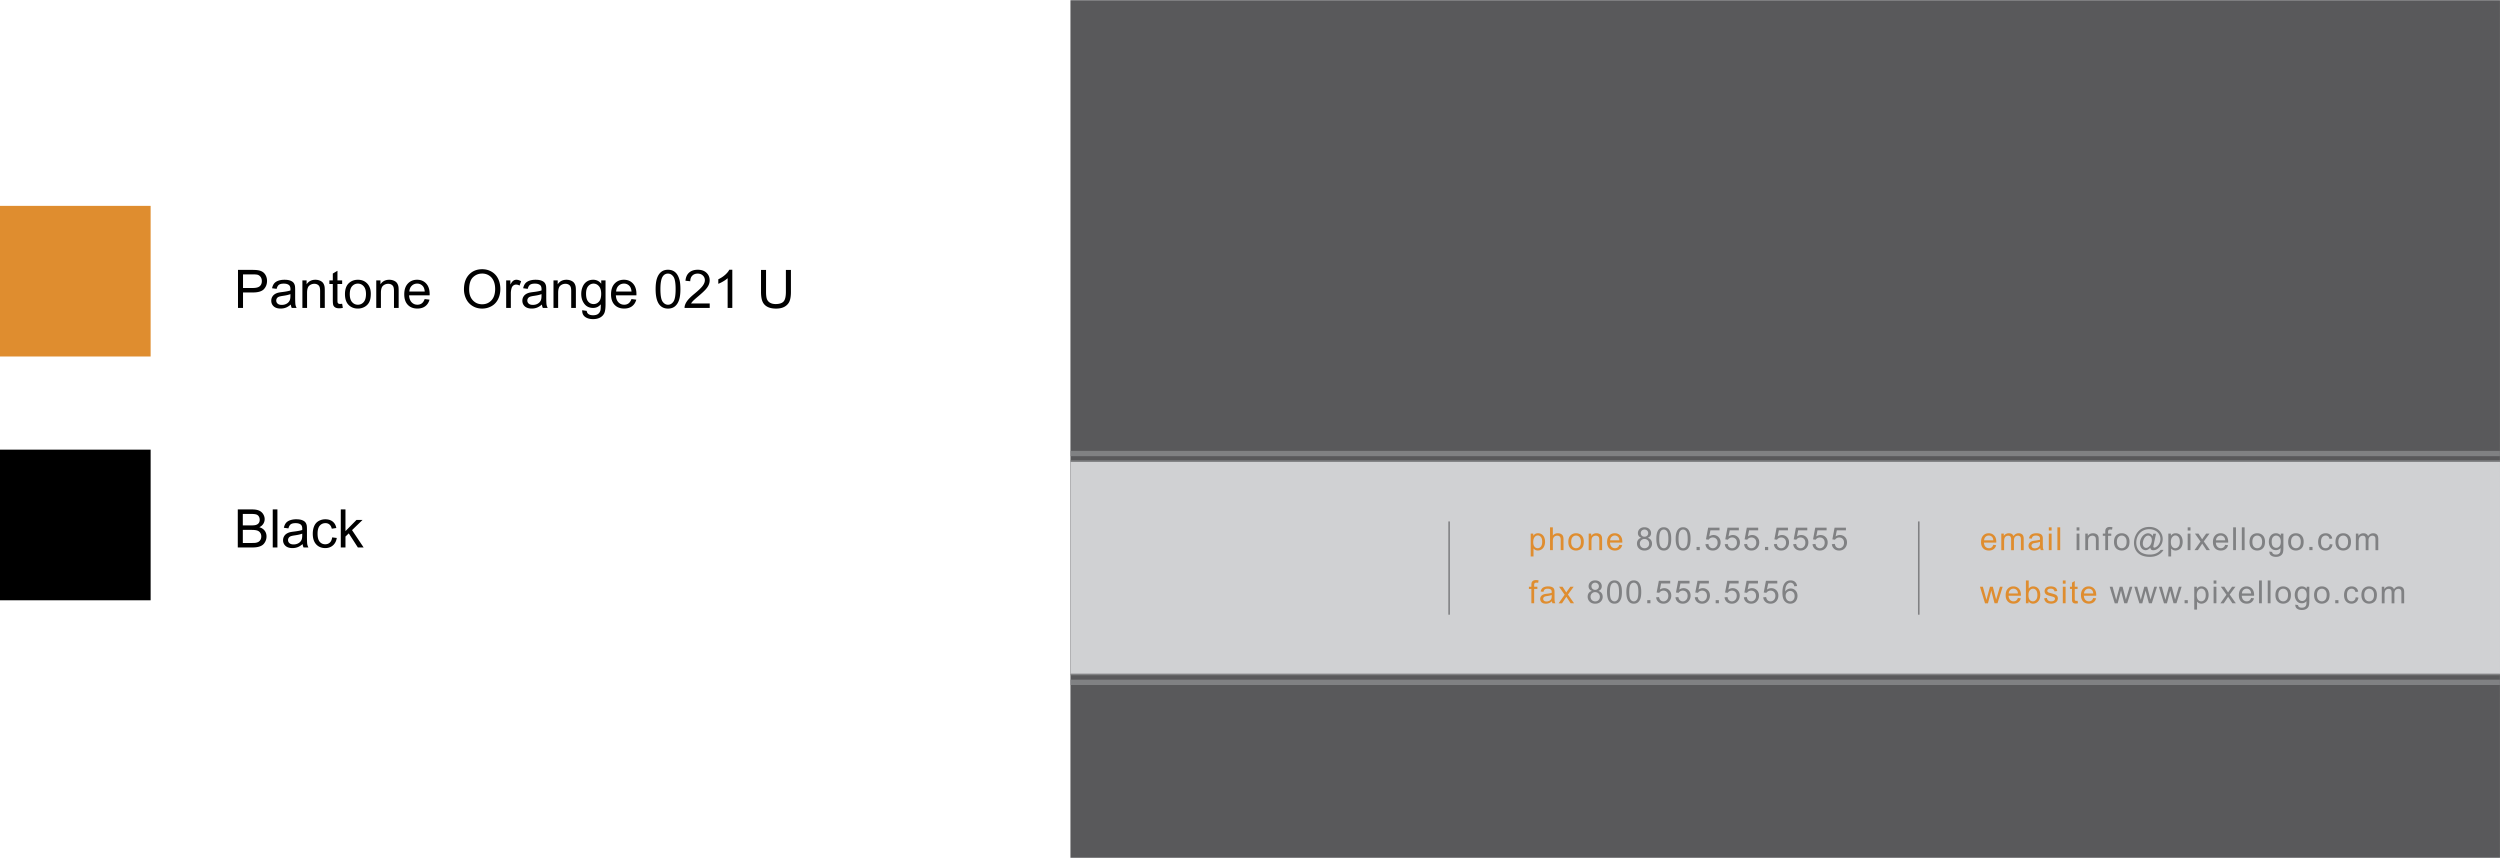<svg xmlns="http://www.w3.org/2000/svg" width="2500" height="858" viewBox="0 0 470.454 161.375"><path fill="#59595b" d="M201.438 0h269.01v161.375h-269.01z"/><path fill="#d0d1d3" d="M201.481 86.765h268.97v40.076h-268.97z"/><path fill="none" stroke="#808183" d="M201.481 85.304h268.955M201.481 128.36h268.957"/><path fill="none" stroke="#808183" stroke-width=".3" d="M201.481 86.731h268.973M201.481 126.875h268.957M272.698 98.082v17.551M361.077 98.082v17.551"/><path d="M375.102 102.485l.545.067c-.086.318-.245.565-.478.741s-.529.264-.891.264c-.455 0-.816-.14-1.082-.42-.268-.28-.4-.674-.4-1.18 0-.523.135-.93.404-1.219s.619-.434 1.049-.434c.416 0 .756.142 1.02.425s.396.682.396 1.195l-.003.141h-2.32c.02.342.116.604.29.785s.391.272.65.272c.193 0 .358-.051.495-.152s.244-.262.325-.485zm-1.732-.853h1.737c-.023-.262-.09-.458-.199-.589a.81.81 0 0 0-.653-.305c-.242 0-.446.081-.611.243s-.256.38-.274.651zM376.608 103.487v-3.111h.472v.437a1.103 1.103 0 0 1 .944-.507c.23 0 .42.048.567.144s.251.229.312.401c.246-.363.566-.545.961-.545.309 0 .546.086.712.256.166.172.249.435.249.79v2.136h-.525v-1.96c0-.211-.017-.362-.051-.456-.034-.092-.097-.167-.187-.224s-.195-.085-.316-.085c-.219 0-.4.073-.545.219s-.217.378-.217.698v1.808h-.527v-2.021c0-.234-.043-.41-.129-.527s-.227-.176-.422-.176c-.148 0-.285.039-.411.117s-.218.192-.274.343-.085.367-.085.65v1.614h-.528zM384.042 103.487a1.093 1.093 0 0 1-.105-.384c-.195.166-.383.283-.563.352s-.375.103-.582.103c-.342 0-.604-.084-.788-.25a.828.828 0 0 1-.275-.641.86.86 0 0 1 .376-.721c.112-.076.238-.134.379-.173.104-.027.26-.054.469-.079.426-.051.739-.111.94-.182l.003-.138c0-.215-.05-.366-.149-.454-.135-.119-.335-.179-.601-.179-.248 0-.431.044-.549.13-.118.088-.206.241-.263.462l-.516-.07c.047-.221.124-.398.231-.534s.263-.24.466-.314c.203-.072.438-.109.706-.109.266 0 .481.031.647.094s.288.142.366.236.133.214.164.358c.018.09.026.252.026.486v.703c0 .49.012.801.034.931s.066.254.133.373h-.549zm-.149-1.562c-.191.078-.479.145-.861.199-.217.031-.37.066-.46.105s-.159.097-.208.171a.452.452 0 0 0-.073.251c0 .141.054.258.16.352s.262.141.467.141c.203 0 .384-.044.542-.134a.822.822 0 0 0 .349-.364c.057-.119.085-.295.085-.527v-.194zM385.547 99.798v-.606h.527v.606h-.527zm0 3.689v-3.111h.527v3.111h-.527zM387.165 103.487v-4.295h.527v4.295h-.527z" fill="#df8d2f"/><path d="M390.779 99.798v-.606h.527v.606h-.527zm0 3.689v-3.111h.527v3.111h-.527zM392.409 103.487v-3.111h.475v.442c.229-.342.559-.513.99-.513.188 0 .36.033.518.102.157.066.274.155.353.265s.133.239.164.39c.02.098.029.269.029.513v1.913h-.527v-1.893c0-.215-.021-.375-.062-.482-.041-.105-.113-.19-.218-.254s-.228-.096-.368-.096c-.225 0-.418.071-.581.214s-.245.413-.245.812v1.699h-.528zM396.173 103.487v-2.701h-.466v-.41h.466v-.331c0-.209.019-.364.056-.466a.668.668 0 0 1 .268-.332c.128-.086.308-.128.538-.128a2.6 2.6 0 0 1 .492.053l-.079.46a1.723 1.723 0 0 0-.311-.029c-.16 0-.273.034-.34.103s-.1.196-.1.384v.287h.606v.41h-.606v2.701h-.524zM397.817 101.931c0-.576.16-1.003.48-1.28.268-.23.594-.346.979-.346.428 0 .777.141 1.049.42.271.281.407.668.407 1.162 0 .4-.061.716-.181.945s-.295.407-.524.534-.479.19-.751.19c-.436 0-.788-.14-1.057-.419s-.402-.68-.402-1.206zm.542 0c0 .398.087.697.261.896s.393.297.656.297c.262 0 .479-.1.653-.299s.261-.503.261-.911c0-.385-.088-.676-.263-.874s-.392-.298-.651-.298c-.264 0-.482.099-.656.296s-.261.495-.261.893zM404.712 103.261a.774.774 0 0 1-.056-.252c-.127.146-.27.265-.427.353a.94.94 0 0 1-.473.134c-.174 0-.343-.051-.507-.152s-.298-.258-.399-.469a1.546 1.546 0 0 1-.154-.694c0-.311.079-.621.238-.934.159-.311.357-.545.594-.701s.466-.234.688-.234c.17 0 .332.045.486.133.154.09.287.225.398.406l.1-.454h.524l-.422 1.966a5.18 5.18 0 0 0-.088.454c0 .053.02.099.061.136a.198.198 0 0 0 .145.058c.104 0 .239-.06.407-.179.223-.156.398-.365.528-.629.13-.262.195-.533.195-.812 0-.326-.084-.631-.25-.914a1.79 1.79 0 0 0-.748-.68 2.36 2.36 0 0 0-1.097-.255c-.457 0-.874.106-1.253.321-.377.213-.67.521-.879.92a2.75 2.75 0 0 0-.312 1.284c0 .479.104.891.312 1.236.209.346.509.601.902.767.394.164.83.247 1.309.247.512 0 .94-.086 1.286-.258s.604-.381.776-.627h.53c-.1.205-.271.414-.513.627s-.53.381-.864.505-.736.187-1.207.187c-.434 0-.833-.056-1.2-.167a2.545 2.545 0 0 1-.936-.502 2.236 2.236 0 0 1-.583-.772 2.911 2.911 0 0 1-.246-1.195c0-.477.098-.931.293-1.362.238-.529.576-.935 1.015-1.216s.971-.422 1.596-.422c.484 0 .919.1 1.305.298s.69.493.913.886c.189.338.284.705.284 1.102 0 .566-.199 1.069-.598 1.509-.355.395-.744.592-1.166.592a.734.734 0 0 1-.326-.062.423.423 0 0 1-.181-.179zm-1.474-1.046c0 .268.063.476.19.624s.272.223.437.223a.715.715 0 0 0 .346-.099c.121-.064.236-.162.347-.291s.201-.292.271-.49.105-.397.105-.597c0-.266-.066-.472-.197-.618a.629.629 0 0 0-.482-.22.707.707 0 0 0-.354.095c-.11.064-.217.166-.32.307s-.187.312-.249.513-.094.385-.094.553zM408.041 104.679v-4.304h.48v.404c.113-.158.241-.277.384-.355.143-.08.315-.119.519-.119.266 0 .5.068.703.205s.356.33.46.578c.104.25.155.522.155.819 0 .318-.057.604-.171.86a1.295 1.295 0 0 1-1.186.789c-.176 0-.333-.037-.473-.111s-.255-.168-.345-.281v1.515h-.526zm.478-2.73c0 .4.081.696.243.888s.358.287.589.287c.234 0 .436-.099.603-.297s.25-.506.25-.922c0-.396-.081-.693-.244-.891s-.358-.296-.585-.296c-.225 0-.423.105-.596.315s-.26.515-.26.916zM411.681 99.798v-.606h.527v.606h-.527zm0 3.689v-3.111h.527v3.111h-.527zM412.96 103.487l1.137-1.617-1.052-1.494h.659l.478.729c.09.139.162.255.217.349.086-.129.165-.243.237-.343l.524-.735h.63l-1.075 1.465 1.157 1.646h-.647l-.639-.967-.17-.261-.817 1.228h-.639zM418.741 102.485l.545.067c-.086.318-.245.565-.478.741s-.529.264-.891.264c-.455 0-.816-.14-1.083-.42s-.399-.674-.399-1.18c0-.523.135-.93.404-1.219s.619-.434 1.049-.434c.416 0 .756.142 1.02.425s.396.682.396 1.195l-.003.141h-2.32c.02.342.116.604.29.785s.391.272.65.272c.193 0 .358-.051.495-.152s.245-.262.325-.485zm-1.731-.853h1.737c-.023-.262-.09-.458-.199-.589a.81.81 0 0 0-.653-.305c-.242 0-.446.081-.611.243s-.257.38-.274.651zM420.236 103.487v-4.295h.527v4.295h-.527zM421.869 103.487v-4.295h.527v4.295h-.527zM423.317 101.931c0-.576.16-1.003.48-1.28.268-.23.594-.346.979-.346.428 0 .777.141 1.049.42.271.281.407.668.407 1.162 0 .4-.06.716-.18.945s-.295.407-.524.534-.48.19-.752.19c-.436 0-.787-.14-1.056-.419s-.403-.68-.403-1.206zm.542 0c0 .398.087.697.261.896s.393.297.656.297c.262 0 .479-.1.653-.299s.261-.503.261-.911c0-.385-.087-.676-.262-.874s-.393-.298-.652-.298c-.264 0-.482.099-.656.296s-.261.495-.261.893zM427.055 103.745l.513.076c.021.158.081.273.179.346.131.098.31.146.536.146.244 0 .433-.049.565-.146s.223-.234.27-.41c.027-.107.04-.333.038-.677-.23.271-.518.407-.861.407-.428 0-.759-.154-.993-.463s-.352-.679-.352-1.11c0-.297.054-.57.161-.821s.263-.445.467-.582.444-.205.72-.205c.367 0 .67.148.908.445v-.375h.486v2.689c0 .484-.05.828-.148 1.029-.099.203-.255.362-.469.479s-.477.176-.789.176c-.371 0-.671-.083-.899-.251-.23-.165-.34-.417-.332-.753zm.436-1.87c0 .408.081.706.243.894s.365.281.609.281a.778.778 0 0 0 .609-.28c.164-.186.246-.479.246-.877 0-.381-.085-.668-.254-.861s-.372-.29-.61-.29a.76.76 0 0 0-.598.286c-.163.189-.245.472-.245.847zM430.592 101.931c0-.576.16-1.003.48-1.28.268-.23.594-.346.979-.346.428 0 .777.141 1.049.42.271.281.407.668.407 1.162 0 .4-.061.716-.181.945s-.295.407-.524.534-.479.19-.751.19c-.436 0-.788-.14-1.057-.419s-.402-.68-.402-1.206zm.542 0c0 .398.087.697.261.896s.393.297.656.297c.262 0 .479-.1.653-.299s.261-.503.261-.911c0-.385-.088-.676-.263-.874s-.392-.298-.651-.298c-.264 0-.482.099-.656.296s-.261.495-.261.893zM434.574 103.487v-.601h.601v.601h-.601zM438.422 102.347l.519.067c-.057.357-.201.637-.435.84a1.274 1.274 0 0 1-.86.303c-.426 0-.768-.139-1.026-.418-.259-.277-.389-.677-.389-1.196 0-.336.056-.63.167-.882s.281-.441.509-.566c.228-.127.475-.189.742-.189.338 0 .614.086.829.256.215.172.353.414.413.729l-.513.079c-.049-.209-.135-.366-.259-.472s-.274-.158-.45-.158a.821.821 0 0 0-.647.285c-.166.191-.249.492-.249.904 0 .418.08.722.24.911s.369.284.627.284c.207 0 .38-.063.519-.19s.226-.323.263-.587zM439.495 101.931c0-.576.16-1.003.48-1.28.268-.23.594-.346.979-.346.428 0 .777.141 1.049.42.271.281.407.668.407 1.162 0 .4-.06.716-.18.945s-.295.407-.524.534-.48.19-.752.19c-.436 0-.787-.14-1.056-.419s-.403-.68-.403-1.206zm.542 0c0 .398.087.697.261.896s.393.297.656.297c.262 0 .479-.1.653-.299s.261-.503.261-.911c0-.385-.087-.676-.262-.874s-.393-.298-.652-.298c-.264 0-.482.099-.656.296s-.261.495-.261.893zM443.329 103.487v-3.111h.472v.437a1.103 1.103 0 0 1 .944-.507c.23 0 .419.048.566.144s.252.229.312.401c.246-.363.566-.545.961-.545.309 0 .546.086.712.256.166.172.249.435.249.79v2.136h-.524v-1.96c0-.211-.018-.362-.052-.456-.034-.092-.096-.167-.186-.224s-.195-.085-.316-.085c-.219 0-.4.073-.545.219s-.217.378-.217.698v1.808h-.527v-2.021c0-.234-.043-.41-.129-.527s-.227-.176-.422-.176c-.148 0-.286.039-.412.117s-.217.192-.273.343-.085.367-.085.65v1.614h-.528z" fill="#808183"/><path d="M373.546 113.487l-.952-3.111h.545l.495 1.796.185.668.161-.642.495-1.822h.542l.466 1.805.155.595.179-.601.533-1.799h.513l-.973 3.111h-.548l-.495-1.863-.12-.53-.63 2.394h-.551zM379.734 112.485l.545.067c-.086.318-.245.565-.478.741s-.529.264-.891.264c-.455 0-.815-.14-1.082-.42s-.4-.674-.4-1.18c0-.523.135-.93.404-1.219s.619-.434 1.049-.434c.416 0 .756.142 1.02.425s.396.682.396 1.195l-.003.141h-2.32c.02.342.116.604.29.785s.391.272.65.272c.193 0 .358-.051.495-.152s.245-.262.325-.485zm-1.731-.853h1.737c-.023-.262-.09-.458-.199-.589a.81.81 0 0 0-.653-.305c-.242 0-.445.081-.61.243s-.257.38-.275.651zM381.728 113.487h-.489v-4.295h.527v1.532c.223-.279.507-.419.853-.419.191 0 .373.039.544.115.171.078.312.187.422.326s.196.308.259.505.094.408.094.633c0 .533-.132.945-.396 1.236s-.58.437-.949.437a.99.99 0 0 1-.864-.46v.39zm-.006-1.579c0 .373.051.643.152.809.166.271.391.407.674.407.23 0 .43-.1.598-.301.168-.199.252-.498.252-.895 0-.406-.08-.706-.241-.899s-.356-.29-.585-.29c-.23 0-.43.101-.598.301s-.252.489-.252.868zM384.668 112.558l.521-.082c.029.209.11.369.244.48s.321.167.562.167c.242 0 .422-.049.539-.148a.442.442 0 0 0 .176-.347.32.32 0 0 0-.155-.281c-.072-.047-.252-.106-.539-.179-.387-.098-.655-.182-.805-.254a.777.777 0 0 1-.34-.295.79.79 0 0 1-.115-.418c0-.139.031-.267.095-.385s.15-.217.26-.295c.082-.061.193-.111.335-.154.142-.041.294-.062.456-.062.244 0 .458.035.643.105s.321.166.409.285c.088.121.148.281.182.482l-.516.07c-.023-.16-.092-.285-.204-.375s-.271-.135-.476-.135c-.242 0-.415.04-.519.12s-.155.174-.155.281c0 .068.021.13.064.185a.46.46 0 0 0 .202.141c.053.02.208.064.466.135.373.1.633.182.78.244.147.064.264.156.348.277s.126.271.126.451a.884.884 0 0 1-.154.496 1 1 0 0 1-.443.361 1.63 1.63 0 0 1-.656.127c-.404 0-.713-.084-.925-.252s-.347-.415-.406-.745zM388.182 109.798v-.606h.527v.606h-.527zm0 3.689v-3.111h.527v3.111h-.527zM390.731 113.036c.059 0 .136-.007.231-.021l.076.466a1.969 1.969 0 0 1-.398.047c-.191 0-.34-.03-.445-.091s-.18-.14-.223-.239c-.043-.098-.064-.306-.064-.622v-1.79h-.387v-.41h.387v-.771l.524-.316v1.087h.53v.41h-.53v1.819c0 .15.009.247.027.29s.049.077.092.103a.355.355 0 0 0 .18.038zM393.908 112.485l.545.067c-.086.318-.245.565-.478.741s-.529.264-.891.264c-.455 0-.815-.14-1.082-.42s-.4-.674-.4-1.18c0-.523.135-.93.404-1.219s.619-.434 1.049-.434c.416 0 .756.142 1.02.425s.396.682.396 1.195l-.003.141h-2.32c.02.342.116.604.29.785s.391.272.65.272c.193 0 .358-.051.495-.152s.245-.262.325-.485zm-1.731-.853h1.737c-.023-.262-.09-.458-.199-.589a.81.81 0 0 0-.653-.305c-.242 0-.445.081-.61.243s-.258.38-.275.651z" fill="#df8d2f"/><path d="M397.957 113.487l-.952-3.111h.545l.495 1.796.185.668.161-.642.495-1.822h.542l.466 1.805.155.595.179-.601.533-1.799h.513l-.973 3.111h-.548l-.495-1.863-.12-.53-.63 2.394h-.551zM402.59 113.487l-.952-3.111h.545l.495 1.796.185.668.161-.642.495-1.822h.542l.466 1.805.155.595.179-.601.533-1.799h.513l-.973 3.111h-.548l-.495-1.863-.12-.53-.63 2.394h-.551zM407.223 113.487l-.952-3.111h.545l.495 1.796.185.668.161-.642.495-1.822h.542l.466 1.805.155.595.179-.601.533-1.799h.513l-.973 3.111h-.548l-.495-1.863-.12-.53-.63 2.394h-.551zM411.101 113.487v-.601h.601v.601h-.601zM412.918 114.679v-4.304h.48v.404c.113-.158.241-.277.384-.355.143-.08.315-.119.519-.119.266 0 .5.068.703.205s.356.33.46.578c.104.25.155.522.155.819 0 .318-.057.604-.171.86a1.295 1.295 0 0 1-1.186.789c-.176 0-.333-.037-.473-.111s-.255-.168-.345-.281v1.515h-.526zm.478-2.73c0 .4.081.696.243.888s.358.287.589.287c.234 0 .436-.099.603-.297s.25-.506.25-.922c0-.396-.081-.693-.244-.891s-.358-.296-.585-.296c-.225 0-.423.105-.596.315s-.26.515-.26.916zM416.559 109.798v-.606h.527v.606h-.527zm0 3.689v-3.111h.527v3.111h-.527zM417.837 113.487l1.137-1.617-1.052-1.494h.659l.478.729c.09.139.162.255.217.349.086-.129.165-.243.237-.343l.524-.735h.63l-1.075 1.465 1.157 1.646h-.647l-.639-.967-.17-.261-.817 1.228h-.639zM423.618 112.485l.545.067c-.086.318-.245.565-.478.741s-.529.264-.891.264c-.455 0-.815-.14-1.082-.42s-.4-.674-.4-1.18c0-.523.135-.93.404-1.219s.619-.434 1.049-.434c.416 0 .756.142 1.02.425s.396.682.396 1.195l-.003.141h-2.32c.02.342.116.604.29.785s.391.272.65.272c.193 0 .358-.051.495-.152s.245-.262.325-.485zm-1.731-.853h1.737c-.023-.262-.09-.458-.199-.589a.81.81 0 0 0-.653-.305c-.242 0-.445.081-.61.243s-.258.38-.275.651zM425.113 113.487v-4.295h.527v4.295h-.527zM426.746 113.487v-4.295h.527v4.295h-.527zM428.195 111.931c0-.576.16-1.003.48-1.28.268-.23.594-.346.979-.346.428 0 .777.141 1.049.42.271.281.407.668.407 1.162 0 .4-.061.716-.181.945s-.295.407-.524.534-.479.19-.751.19c-.436 0-.788-.14-1.057-.419s-.402-.68-.402-1.206zm.542 0c0 .398.087.697.261.896s.393.297.656.297c.262 0 .479-.1.653-.299s.261-.503.261-.911c0-.385-.088-.676-.263-.874s-.392-.298-.651-.298c-.264 0-.482.099-.656.296s-.261.495-.261.893zM431.932 113.745l.513.076c.021.158.081.273.179.346.131.098.31.146.536.146.244 0 .433-.049.565-.146s.223-.234.27-.41c.027-.107.04-.333.038-.677-.23.271-.518.407-.861.407-.428 0-.759-.154-.993-.463s-.352-.679-.352-1.11c0-.297.054-.57.161-.821s.263-.445.467-.582.444-.205.72-.205c.367 0 .67.148.908.445v-.375h.486v2.689c0 .484-.05.828-.148 1.029-.099.203-.255.362-.469.479s-.477.176-.789.176c-.371 0-.671-.083-.899-.251-.23-.165-.34-.417-.332-.753zm.436-1.87c0 .408.081.706.243.894s.365.281.609.281a.778.778 0 0 0 .609-.28c.164-.186.246-.479.246-.877 0-.381-.085-.668-.254-.861s-.372-.29-.61-.29a.76.76 0 0 0-.598.286c-.163.189-.245.472-.245.847zM435.469 111.931c0-.576.16-1.003.48-1.28.268-.23.594-.346.979-.346.428 0 .777.141 1.049.42.271.281.407.668.407 1.162 0 .4-.06.716-.18.945s-.295.407-.524.534-.48.19-.752.19c-.436 0-.787-.14-1.056-.419s-.403-.68-.403-1.206zm.542 0c0 .398.087.697.261.896s.393.297.656.297c.262 0 .479-.1.653-.299s.261-.503.261-.911c0-.385-.087-.676-.262-.874s-.393-.298-.652-.298c-.264 0-.482.099-.656.296s-.261.495-.261.893zM439.451 113.487v-.601h.601v.601h-.601zM443.299 112.347l.519.067c-.057.357-.201.637-.435.84a1.274 1.274 0 0 1-.86.303c-.426 0-.768-.139-1.026-.418-.259-.277-.389-.677-.389-1.196 0-.336.056-.63.167-.882s.281-.441.509-.566c.228-.127.475-.189.742-.189.338 0 .614.086.829.256.215.172.353.414.413.729l-.513.079c-.049-.209-.135-.366-.259-.472s-.274-.158-.45-.158a.821.821 0 0 0-.647.285c-.166.191-.249.492-.249.904 0 .418.08.722.24.911s.369.284.627.284c.207 0 .38-.063.519-.19s.226-.323.263-.587zM444.373 111.931c0-.576.16-1.003.48-1.28.268-.23.594-.346.979-.346.428 0 .777.141 1.049.42.271.281.407.668.407 1.162 0 .4-.061.716-.181.945s-.295.407-.524.534-.479.19-.751.19c-.436 0-.788-.14-1.057-.419s-.402-.68-.402-1.206zm.542 0c0 .398.087.697.261.896s.393.297.656.297c.262 0 .479-.1.653-.299s.261-.503.261-.911c0-.385-.088-.676-.263-.874s-.392-.298-.651-.298c-.264 0-.482.099-.656.296s-.261.495-.261.893zM448.206 113.487v-3.111h.472v.437a1.103 1.103 0 0 1 .944-.507c.23 0 .419.048.566.144s.252.229.312.401c.246-.363.566-.545.961-.545.309 0 .546.086.712.256.166.172.249.435.249.79v2.136h-.524v-1.96c0-.211-.018-.362-.052-.456-.034-.092-.096-.167-.186-.224s-.195-.085-.316-.085c-.219 0-.4.073-.545.219s-.217.378-.217.698v1.808h-.527v-2.021c0-.234-.043-.41-.129-.527s-.227-.176-.422-.176c-.148 0-.286.039-.412.117s-.217.192-.273.343-.085.367-.085.65v1.614h-.528z" fill="#808183"/><g><path d="M288.051 104.679v-4.304h.48v.404c.113-.158.241-.277.384-.355.143-.08.315-.119.519-.119.266 0 .5.068.703.205s.356.33.46.578c.104.25.155.522.155.819 0 .318-.057.604-.171.86a1.295 1.295 0 0 1-1.185.789c-.176 0-.333-.037-.473-.111s-.254-.168-.344-.281v1.515h-.528zm.477-2.73c0 .4.081.696.243.888s.358.287.589.287c.234 0 .435-.099.602-.297s.25-.506.25-.922c0-.396-.082-.693-.245-.891s-.358-.296-.584-.296c-.225 0-.423.105-.596.315s-.259.515-.259.916zM291.688 103.487v-4.295h.527v1.541a1.18 1.18 0 0 1 .932-.428c.23 0 .431.045.601.137.17.09.292.216.365.376s.11.393.11.697v1.972h-.527v-1.972c0-.264-.057-.456-.171-.575-.114-.121-.276-.181-.485-.181-.156 0-.303.041-.441.122s-.236.19-.294.329-.088.33-.088.574v1.702h-.529zM295.128 101.931c0-.576.16-1.003.48-1.28.268-.23.594-.346.979-.346.428 0 .777.141 1.049.42.271.281.407.668.407 1.162 0 .4-.06.716-.18.945s-.295.407-.524.534-.48.19-.751.19c-.436 0-.788-.14-1.056-.419s-.404-.68-.404-1.206zm.542 0c0 .398.087.697.261.896s.393.297.656.297c.262 0 .479-.1.653-.299s.261-.503.261-.911c0-.385-.087-.676-.262-.874s-.392-.298-.652-.298c-.264 0-.482.099-.656.296s-.261.495-.261.893zM298.961 103.487v-3.111h.475v.442c.229-.342.559-.513.99-.513.188 0 .36.033.517.102.157.066.275.155.353.265s.133.239.164.39c.02.098.029.269.029.513v1.913h-.527v-1.893c0-.215-.021-.375-.062-.482-.041-.105-.114-.19-.218-.254s-.227-.096-.368-.096c-.225 0-.418.071-.582.214s-.245.413-.245.812v1.699h-.526zM304.729 102.485l.545.067c-.086.318-.245.565-.478.741s-.529.264-.891.264c-.455 0-.816-.14-1.083-.42s-.4-.674-.4-1.18c0-.523.135-.93.404-1.219s.619-.434 1.049-.434c.416 0 .756.142 1.02.425s.396.682.396 1.195l-.003.141h-2.32c.02.342.116.604.29.785s.391.272.65.272c.193 0 .358-.051.495-.152s.245-.262.326-.485zm-1.732-.853h1.737c-.023-.262-.09-.458-.199-.589a.81.81 0 0 0-.653-.305c-.242 0-.446.081-.611.243s-.256.38-.274.651z" fill="#df8d2f"/><path d="M308.867 101.158c-.219-.08-.381-.194-.486-.343s-.158-.326-.158-.533c0-.312.112-.575.337-.788s.523-.319.896-.319c.375 0 .677.109.905.326.229.219.343.483.343.796 0 .199-.052.373-.157.521s-.263.261-.476.341c.264.086.464.225.602.416s.207.42.207.686c0 .367-.13.676-.39.926s-.602.375-1.025.375-.766-.125-1.025-.376-.39-.564-.39-.939c0-.279.071-.513.212-.701s.343-.32.605-.388zm-.275 1.09c0 .15.036.296.107.437s.177.25.318.326a.921.921 0 0 0 .454.116c.252 0 .46-.081.624-.243s.246-.368.246-.618c0-.254-.084-.464-.253-.63s-.38-.249-.634-.249a.836.836 0 0 0-.862.861zm.17-1.984c0 .203.065.369.196.498s.301.193.51.193c.203 0 .37-.063.5-.191s.195-.285.195-.471a.66.66 0 0 0-.201-.488.686.686 0 0 0-.5-.197c-.201 0-.368.064-.501.193s-.199.283-.199.463zM312.118 103.115c-.283-.357-.425-.939-.425-1.746 0-.508.052-.916.157-1.226s.26-.549.466-.717.465-.252.778-.252c.23 0 .433.047.606.139.174.094.317.228.431.402s.202.388.267.639.097.589.097 1.015c0 .504-.052.911-.155 1.22-.104.311-.258.55-.464.719s-.466.253-.781.253c-.416-.001-.741-.149-.977-.446zm.389-3.197c-.182.262-.272.745-.272 1.45s.083 1.175.248 1.407c.165.234.369.351.611.351s.446-.117.611-.352.248-.703.248-1.406c0-.707-.083-1.177-.248-1.409s-.371-.349-.617-.349a.68.68 0 0 0-.581.308zM315.754 103.115c-.283-.357-.425-.939-.425-1.746 0-.508.052-.916.157-1.226s.26-.549.466-.717.465-.252.778-.252c.23 0 .433.047.606.139.174.094.317.228.431.402s.202.388.267.639.097.589.097 1.015c0 .504-.052.911-.155 1.22-.104.311-.258.55-.464.719s-.466.253-.781.253c-.415-.001-.74-.149-.977-.446zm.39-3.197c-.182.262-.272.745-.272 1.45s.083 1.175.248 1.407c.165.234.369.351.611.351s.446-.117.611-.352.248-.703.248-1.406c0-.707-.083-1.177-.248-1.409s-.371-.349-.617-.349a.68.68 0 0 0-.581.308zM319.263 103.487v-.601h.601v.601h-.601zM320.934 102.362l.554-.047c.041.27.136.473.286.607a.77.77 0 0 0 .541.204c.254 0 .469-.096.645-.287s.264-.445.264-.762c0-.301-.084-.538-.253-.712s-.39-.261-.664-.261a.922.922 0 0 0-.782.416l-.495-.064.416-2.206h2.136v.504h-1.714l-.231 1.154c.258-.18.528-.27.812-.27.375 0 .691.13.949.39s.387.594.387 1.002c0 .389-.113.725-.34 1.008-.275.348-.651.521-1.128.521-.391 0-.709-.109-.957-.328s-.391-.508-.426-.869zM324.57 102.362l.554-.047c.041.27.136.473.286.607a.77.77 0 0 0 .541.204c.254 0 .469-.096.645-.287s.264-.445.264-.762c0-.301-.084-.538-.253-.712s-.39-.261-.664-.261a.922.922 0 0 0-.782.416l-.495-.064.416-2.206h2.136v.504h-1.714l-.231 1.154c.258-.18.528-.27.812-.27.375 0 .691.13.949.39s.387.594.387 1.002c0 .389-.113.725-.34 1.008-.275.348-.651.521-1.128.521-.391 0-.709-.109-.957-.328s-.391-.508-.426-.869zM328.208 102.362l.554-.047c.041.27.136.473.286.607a.77.77 0 0 0 .541.204c.254 0 .469-.096.645-.287s.264-.445.264-.762c0-.301-.084-.538-.253-.712s-.39-.261-.664-.261a.922.922 0 0 0-.782.416l-.495-.064.416-2.206h2.136v.504h-1.714l-.231 1.154c.258-.18.528-.27.812-.27.375 0 .691.13.949.39s.387.594.387 1.002c0 .389-.113.725-.34 1.008-.275.348-.651.521-1.128.521-.391 0-.709-.109-.957-.328s-.391-.508-.426-.869zM332.14 103.487v-.601h.601v.601h-.601zM333.812 102.362l.554-.047c.041.27.136.473.286.607a.77.77 0 0 0 .541.204c.254 0 .469-.096.645-.287s.264-.445.264-.762c0-.301-.084-.538-.253-.712s-.39-.261-.664-.261a.922.922 0 0 0-.782.416l-.495-.064.416-2.206h2.136v.504h-1.714l-.231 1.154c.258-.18.528-.27.812-.27.375 0 .691.13.949.39s.387.594.387 1.002c0 .389-.113.725-.34 1.008-.275.348-.651.521-1.128.521-.391 0-.709-.109-.957-.328s-.391-.508-.426-.869zM337.448 102.362l.554-.047c.041.27.136.473.286.607a.766.766 0 0 0 .54.204c.254 0 .469-.096.645-.287s.264-.445.264-.762c0-.301-.085-.538-.253-.712a.887.887 0 0 0-.664-.261.922.922 0 0 0-.782.416l-.495-.064.416-2.206h2.136v.504h-1.714l-.231 1.154c.258-.18.528-.27.812-.27.375 0 .691.13.949.39s.387.594.387 1.002c0 .389-.113.725-.34 1.008-.275.348-.651.521-1.128.521-.391 0-.71-.109-.956-.328-.25-.218-.391-.508-.426-.869zM341.085 102.362l.554-.047c.041.27.137.473.286.607a.768.768 0 0 0 .54.204c.254 0 .469-.096.645-.287s.264-.445.264-.762c0-.301-.084-.538-.253-.712s-.391-.261-.664-.261a.922.922 0 0 0-.782.416l-.495-.064.416-2.206h2.136v.504h-1.714l-.231 1.154c.258-.18.528-.27.812-.27.375 0 .691.13.949.39s.387.594.387 1.002c0 .389-.113.725-.34 1.008-.275.348-.651.521-1.128.521-.391 0-.709-.109-.956-.328s-.391-.508-.426-.869zM344.722 102.362l.554-.047c.041.27.137.473.286.607a.768.768 0 0 0 .54.204c.254 0 .469-.096.645-.287s.264-.445.264-.762c0-.301-.084-.538-.253-.712s-.391-.261-.664-.261a.922.922 0 0 0-.782.416l-.495-.064.416-2.206h2.136v.504h-1.714l-.231 1.154c.258-.18.528-.27.812-.27.375 0 .691.13.949.39s.387.594.387 1.002c0 .389-.113.725-.34 1.008-.275.348-.651.521-1.128.521-.391 0-.709-.109-.956-.328s-.391-.508-.426-.869z" fill="#808183"/><path d="M288.177 113.487v-2.701h-.466v-.41h.466v-.331c0-.209.019-.364.056-.466a.668.668 0 0 1 .268-.332c.128-.086.307-.128.538-.128a2.6 2.6 0 0 1 .492.053l-.079.46a1.723 1.723 0 0 0-.311-.029c-.16 0-.273.034-.34.103s-.1.196-.1.384v.287h.606v.41h-.606v2.701h-.524zM292.153 113.487a1.093 1.093 0 0 1-.105-.384c-.195.166-.383.283-.564.352s-.375.103-.582.103c-.342 0-.604-.084-.788-.25a.828.828 0 0 1-.275-.641.86.86 0 0 1 .376-.721c.112-.076.239-.134.379-.173.104-.027.26-.054.469-.079.426-.051.739-.111.94-.182l.003-.138c0-.215-.05-.366-.149-.454-.135-.119-.335-.179-.601-.179-.248 0-.431.044-.549.13-.118.088-.206.241-.262.462l-.516-.07c.047-.221.124-.398.231-.534s.263-.24.466-.314c.203-.072.438-.109.706-.109.266 0 .481.031.647.094s.288.142.366.236.133.214.164.358c.018.09.026.252.026.486v.703c0 .49.011.801.034.931s.067.254.133.373h-.549zm-.149-1.562c-.191.078-.479.145-.861.199-.217.031-.37.066-.46.105s-.159.097-.208.171a.452.452 0 0 0-.073.251c0 .141.053.258.16.352s.262.141.467.141c.203 0 .384-.044.542-.134a.822.822 0 0 0 .349-.364c.057-.119.085-.295.085-.527v-.194zM293.303 113.487l1.137-1.617-1.052-1.494h.659l.478.729c.09.139.162.255.217.349.086-.129.165-.243.237-.343l.524-.735h.63l-1.075 1.465 1.157 1.646h-.647l-.639-.967-.17-.261-.817 1.228h-.639z" fill="#df8d2f"/><path d="M299.587 111.158c-.219-.08-.381-.194-.486-.343s-.158-.326-.158-.533c0-.312.112-.575.337-.788s.523-.319.896-.319c.375 0 .677.109.905.326.229.219.343.483.343.796 0 .199-.052.373-.157.521s-.263.261-.476.341c.264.086.464.225.602.416s.207.42.207.686c0 .367-.13.676-.39.926s-.602.375-1.025.375-.766-.125-1.025-.376-.39-.564-.39-.939c0-.279.071-.513.212-.701s.343-.32.605-.388zm-.275 1.09c0 .15.036.296.107.437s.177.25.318.326a.921.921 0 0 0 .454.116c.252 0 .46-.081.624-.243s.246-.368.246-.618c0-.254-.084-.464-.253-.63s-.38-.249-.634-.249a.836.836 0 0 0-.862.861zm.169-1.984c0 .203.065.369.196.498s.301.193.51.193c.203 0 .37-.063.5-.191s.195-.285.195-.471a.66.66 0 0 0-.201-.488.686.686 0 0 0-.5-.197c-.201 0-.368.064-.501.193s-.199.283-.199.463zM302.837 113.115c-.283-.357-.425-.939-.425-1.746 0-.508.052-.916.157-1.226s.26-.549.466-.717.465-.252.778-.252c.23 0 .433.047.606.139.174.094.317.228.431.402s.202.388.267.639.097.589.097 1.015c0 .504-.052.911-.155 1.22-.104.311-.258.55-.464.719s-.466.253-.781.253c-.416-.001-.741-.149-.977-.446zm.39-3.197c-.182.262-.272.745-.272 1.45s.083 1.175.248 1.407c.165.234.369.351.611.351s.446-.117.611-.352.248-.703.248-1.406c0-.707-.083-1.177-.248-1.409s-.371-.349-.617-.349a.677.677 0 0 0-.581.308zM306.474 113.115c-.283-.357-.425-.939-.425-1.746 0-.508.052-.916.157-1.226s.26-.549.466-.717.465-.252.778-.252c.23 0 .433.047.606.139.174.094.317.228.431.402s.202.388.267.639.097.589.097 1.015c0 .504-.052.911-.155 1.22-.104.311-.258.55-.464.719s-.466.253-.781.253c-.416-.001-.741-.149-.977-.446zm.389-3.197c-.182.262-.272.745-.272 1.45s.083 1.175.248 1.407c.165.234.369.351.611.351s.446-.117.611-.352.248-.703.248-1.406c0-.707-.083-1.177-.248-1.409s-.371-.349-.617-.349a.68.68 0 0 0-.581.308zM309.982 113.487v-.601h.601v.601h-.601zM311.653 112.362l.554-.047c.041.27.136.473.286.607a.77.77 0 0 0 .541.204c.254 0 .469-.096.645-.287s.264-.445.264-.762c0-.301-.084-.538-.253-.712s-.39-.261-.664-.261a.922.922 0 0 0-.782.416l-.495-.064.416-2.206h2.136v.504h-1.714l-.231 1.154c.258-.18.528-.27.812-.27.375 0 .691.13.949.39s.387.594.387 1.002c0 .389-.113.725-.34 1.008-.275.348-.651.521-1.128.521-.391 0-.709-.109-.957-.328s-.391-.508-.426-.869zM315.29 112.362l.554-.047c.041.27.136.473.286.607a.77.77 0 0 0 .541.204c.254 0 .469-.096.645-.287s.264-.445.264-.762c0-.301-.084-.538-.253-.712s-.39-.261-.664-.261a.922.922 0 0 0-.782.416l-.495-.064.416-2.206h2.136v.504h-1.714l-.231 1.154c.258-.18.528-.27.812-.27.375 0 .691.13.949.39s.387.594.387 1.002c0 .389-.113.725-.34 1.008-.275.348-.651.521-1.128.521-.391 0-.709-.109-.957-.328s-.391-.508-.426-.869zM318.927 112.362l.554-.047c.041.27.136.473.286.607a.77.77 0 0 0 .541.204c.254 0 .469-.096.645-.287s.264-.445.264-.762c0-.301-.084-.538-.253-.712s-.39-.261-.664-.261a.922.922 0 0 0-.782.416l-.495-.064.416-2.206h2.136v.504h-1.714l-.231 1.154c.258-.18.528-.27.812-.27.375 0 .691.13.949.39s.387.594.387 1.002c0 .389-.113.725-.34 1.008-.275.348-.651.521-1.128.521-.391 0-.709-.109-.957-.328s-.391-.508-.426-.869zM322.859 113.487v-.601h.601v.601h-.601zM324.531 112.362l.554-.047c.041.27.136.473.286.607a.77.77 0 0 0 .541.204c.254 0 .469-.096.645-.287s.264-.445.264-.762c0-.301-.084-.538-.253-.712s-.39-.261-.664-.261a.922.922 0 0 0-.782.416l-.495-.064.416-2.206h2.136v.504h-1.714l-.231 1.154c.258-.18.528-.27.812-.27.375 0 .691.13.949.39s.387.594.387 1.002c0 .389-.113.725-.34 1.008-.275.348-.651.521-1.128.521-.391 0-.709-.109-.957-.328s-.391-.508-.426-.869zM328.167 112.362l.554-.047c.041.27.136.473.286.607a.77.77 0 0 0 .541.204c.254 0 .469-.096.645-.287s.264-.445.264-.762c0-.301-.084-.538-.253-.712s-.39-.261-.664-.261a.922.922 0 0 0-.782.416l-.495-.064.416-2.206h2.136v.504h-1.714l-.231 1.154c.258-.18.528-.27.812-.27.375 0 .691.13.949.39s.387.594.387 1.002c0 .389-.113.725-.34 1.008-.275.348-.651.521-1.128.521-.391 0-.709-.109-.957-.328s-.39-.508-.426-.869zM331.805 112.362l.554-.047c.041.27.136.473.286.607a.77.77 0 0 0 .541.204c.254 0 .469-.096.645-.287s.264-.445.264-.762c0-.301-.084-.538-.253-.712s-.39-.261-.664-.261a.922.922 0 0 0-.782.416l-.495-.064.416-2.206h2.136v.504h-1.714l-.231 1.154c.258-.18.528-.27.812-.27.375 0 .691.13.949.39s.387.594.387 1.002c0 .389-.113.725-.34 1.008-.275.348-.651.521-1.128.521-.391 0-.709-.109-.957-.328s-.391-.508-.426-.869zM338.178 110.244l-.524.041c-.047-.207-.113-.357-.199-.451a.7.7 0 0 0-.527-.226.722.722 0 0 0-.442.141c-.166.121-.297.298-.393.53s-.146.563-.149.993a1.226 1.226 0 0 1 1.043-.572c.352 0 .65.13.898.388.246.26.37.594.37 1.004 0 .27-.059.52-.175.752-.116.23-.275.408-.479.531s-.434.185-.691.185c-.439 0-.798-.161-1.075-.485-.277-.322-.416-.855-.416-1.598 0-.83.153-1.434.46-1.811.268-.328.628-.492 1.081-.492.338 0 .614.095.831.284.214.19.344.452.387.786zm-2.154 1.851c0 .182.039.355.116.521s.185.293.324.38.284.13.437.13c.223 0 .414-.09.574-.27s.24-.424.24-.732c0-.297-.079-.53-.237-.702a.782.782 0 0 0-.598-.256.816.816 0 0 0-.606.256c-.167.172-.25.396-.25.673z" fill="#808183"/></g><path fill="#df8d2f" d="M0 38.698h28.346v28.346H0z"/><path d="M0 84.574h28.346v28.346H0z"/><g><path d="M44.786 57.906v-7.158h2.7c.475 0 .838.023 1.089.068.352.059.646.17.884.334s.429.395.574.691.217.622.217.977c0 .609-.194 1.124-.581 1.545s-1.087.632-2.1.632h-1.836v2.91h-.947zm.947-3.755h1.851c.612 0 1.046-.114 1.304-.342s.386-.548.386-.962c0-.299-.076-.556-.227-.769s-.351-.354-.598-.422c-.16-.042-.454-.063-.884-.063h-1.831v2.558zM54.903 57.906a1.867 1.867 0 0 1-.176-.64c-.326.277-.639.472-.94.586s-.624.171-.969.171c-.57 0-1.007-.139-1.313-.417s-.459-.634-.459-1.067c0-.254.058-.486.173-.696s.267-.378.454-.505.398-.223.632-.288c.172-.045.433-.089.781-.132.709-.084 1.232-.186 1.567-.303l.005-.229c0-.358-.083-.61-.249-.757-.225-.199-.558-.298-1.001-.298-.414 0-.719.072-.916.217s-.343.401-.437.769l-.858-.117c.078-.368.207-.665.386-.891s.438-.4.776-.522.731-.183 1.177-.183c.443 0 .802.052 1.079.156s.48.235.61.393.221.357.273.598c.029.15.044.42.044.811v1.172c0 .817.019 1.334.056 1.55s.111.424.222.623h-.917v-.001zm-.249-2.603c-.319.13-.797.241-1.436.332-.361.052-.617.111-.767.176s-.265.16-.347.286-.122.265-.122.417c0 .234.089.43.266.586s.437.234.779.234c.338 0 .64-.074.903-.222s.458-.351.581-.608c.094-.199.142-.492.142-.879v-.322zM56.905 57.906V52.72h.791v.737c.381-.57.931-.854 1.65-.854.312 0 .6.056.862.168s.458.26.588.442.221.399.273.649c.033.163.049.448.049.854v3.188h-.878V54.75c0-.358-.034-.626-.103-.803s-.189-.319-.364-.425-.378-.159-.613-.159c-.375 0-.697.119-.969.356s-.408.688-.408 1.353v2.832h-.878zM64 57.154c.098 0 .226-.011.386-.034l.127.776a3.272 3.272 0 0 1-.664.078c-.319 0-.566-.05-.742-.151s-.299-.233-.371-.398-.107-.51-.107-1.038v-2.983h-.645v-.684h.645v-1.284l.874-.527v1.812h.884v.684h-.884v3.032c0 .25.016.412.046.483s.082.128.151.171.169.063.3.063zM64.917 55.313c0-.96.267-1.671.801-2.134.446-.384.99-.576 1.631-.576.713 0 1.295.233 1.748.701s.679 1.112.679 1.936c0 .667-.1 1.192-.3 1.575s-.492.68-.874.891-.8.317-1.252.317c-.726 0-1.312-.233-1.76-.698s-.673-1.137-.673-2.012zm.904 0c0 .664.145 1.161.435 1.492s.654.495 1.093.495c.436 0 .799-.166 1.089-.498s.435-.838.435-1.519c0-.641-.146-1.127-.437-1.458s-.653-.496-1.086-.496c-.439 0-.804.165-1.094.493s-.435.827-.435 1.491zM70.806 57.906V52.72h.791v.737c.381-.57.931-.854 1.65-.854.312 0 .6.056.862.168s.458.26.588.442.221.399.273.649c.033.163.049.448.049.854v3.188h-.879V54.75c0-.358-.034-.626-.103-.803s-.189-.319-.364-.425-.378-.159-.613-.159c-.375 0-.697.119-.969.356s-.408.688-.408 1.353v2.832h-.877zM79.917 56.236l.908.112c-.143.531-.409.942-.796 1.235s-.882.439-1.484.439c-.758 0-1.36-.233-1.804-.701s-.667-1.122-.667-1.965c0-.873.225-1.549.674-2.031s1.032-.723 1.748-.723c.693 0 1.26.236 1.699.708s.659 1.136.659 1.992c0 .052-.001.13-.005.234h-3.867c.033.57.194 1.006.483 1.309s.652.455 1.085.455c.322 0 .597-.084.825-.254s.409-.439.542-.81zm-2.885-1.421h2.896c-.039-.436-.15-.763-.332-.981a1.349 1.349 0 0 0-1.089-.508c-.404 0-.743.135-1.018.405s-.428.631-.457 1.084zM87.31 54.419c0-1.188.319-2.118.957-2.791s1.461-1.008 2.471-1.008c.661 0 1.256.158 1.787.474s.935.756 1.213 1.321.417 1.205.417 1.921c0 .726-.146 1.375-.439 1.948s-.708 1.007-1.245 1.301-1.117.442-1.738.442c-.674 0-1.276-.163-1.807-.488s-.933-.77-1.206-1.333-.41-1.158-.41-1.787zm.977.015c0 .863.232 1.542.696 2.039s1.046.745 1.746.745c.713 0 1.3-.25 1.76-.752s.691-1.212.691-2.134c0-.583-.099-1.091-.295-1.526s-.485-.771-.864-1.011-.805-.359-1.277-.359c-.67 0-1.248.23-1.731.691s-.726 1.229-.726 2.307zM95.254 57.906V52.72h.791v.786c.202-.368.388-.61.559-.728s.359-.176.564-.176c.296 0 .597.094.903.283l-.303.815a1.258 1.258 0 0 0-.645-.19c-.192 0-.365.058-.518.173s-.262.276-.327.481a3.408 3.408 0 0 0-.146 1.025v2.715h-.878zM102.154 57.906a1.867 1.867 0 0 1-.176-.64c-.326.277-.639.472-.94.586s-.624.171-.969.171c-.57 0-1.007-.139-1.313-.417s-.459-.634-.459-1.067c0-.254.058-.486.173-.696s.267-.378.454-.505.398-.223.632-.288c.172-.045.433-.089.781-.132.709-.084 1.232-.186 1.567-.303l.005-.229c0-.358-.083-.61-.249-.757-.225-.199-.558-.298-1.001-.298-.414 0-.719.072-.916.217s-.343.401-.437.769l-.858-.117c.078-.368.207-.665.386-.891s.438-.4.776-.522.731-.183 1.177-.183c.443 0 .802.052 1.079.156s.48.235.61.393.221.357.273.598c.029.15.044.42.044.811v1.172c0 .817.019 1.334.056 1.55s.111.424.222.623h-.917v-.001zm-.249-2.603c-.319.13-.797.241-1.436.332-.361.052-.617.111-.767.176s-.265.16-.347.286-.122.265-.122.417c0 .234.089.43.266.586s.437.234.779.234c.338 0 .64-.074.903-.222s.458-.351.581-.608c.094-.199.142-.492.142-.879v-.322zM104.156 57.906V52.72h.791v.737c.381-.57.931-.854 1.65-.854.312 0 .6.056.862.168s.458.26.588.442.221.399.273.649c.033.163.049.448.049.854v3.188h-.879V54.75c0-.358-.034-.626-.103-.803s-.189-.319-.364-.425-.378-.159-.613-.159c-.375 0-.697.119-.969.356s-.408.688-.408 1.353v2.832h-.877zM109.556 58.335l.854.127c.036.264.135.456.298.576.218.163.516.244.894.244.407 0 .721-.082.942-.244s.371-.391.449-.684c.045-.179.067-.555.063-1.128-.384.453-.863.679-1.436.679-.713 0-1.265-.257-1.655-.771s-.586-1.131-.586-1.851c0-.495.089-.951.269-1.37s.438-.741.779-.969.74-.342 1.199-.342c.612 0 1.117.248 1.514.742v-.624h.811v4.482c0 .807-.082 1.379-.247 1.716s-.425.603-.781.798-.795.293-1.316.293c-.619 0-1.118-.139-1.499-.417s-.565-.696-.552-1.257zm.728-3.115c0 .68.135 1.177.405 1.489s.609.469 1.016.469c.404 0 .742-.155 1.016-.466s.41-.798.41-1.462c0-.635-.141-1.113-.422-1.436s-.621-.483-1.018-.483c-.391 0-.723.159-.996.476s-.411.788-.411 1.413zM118.829 56.236l.908.112c-.143.531-.409.942-.796 1.235s-.882.439-1.484.439c-.758 0-1.36-.233-1.804-.701s-.667-1.122-.667-1.965c0-.873.225-1.549.674-2.031s1.032-.723 1.748-.723c.693 0 1.26.236 1.699.708s.659 1.136.659 1.992c0 .052-.001.13-.005.234h-3.867c.033.57.194 1.006.483 1.309s.651.454 1.084.454c.322 0 .597-.084.825-.254s.409-.438.543-.809zm-2.886-1.421h2.896c-.039-.436-.15-.763-.332-.981a1.349 1.349 0 0 0-1.089-.508c-.404 0-.743.135-1.018.405s-.428.631-.457 1.084zM124.083 57.286c-.472-.596-.708-1.566-.708-2.91 0-.846.087-1.527.261-2.043s.433-.914.776-1.194.775-.42 1.296-.42c.384 0 .721.077 1.011.232s.529.377.718.669.337.646.444 1.064.161.982.161 1.692c0 .84-.086 1.518-.259 2.034s-.431.915-.774 1.196-.777.422-1.301.422c-.689 0-1.231-.248-1.625-.742zm.649-5.328c-.303.436-.454 1.242-.454 2.417s.138 1.957.413 2.346.614.583 1.018.583.743-.195 1.018-.586.413-1.172.413-2.344c0-1.178-.138-1.961-.413-2.349s-.618-.581-1.028-.581c-.404.002-.726.173-.967.514zM133.555 57.061v.845h-4.731a1.561 1.561 0 0 1 .103-.61c.121-.322.313-.64.579-.952s.648-.674 1.15-1.084c.778-.638 1.304-1.144 1.577-1.516s.41-.725.41-1.057c0-.348-.125-.642-.374-.881s-.574-.359-.974-.359c-.423 0-.762.127-1.016.381s-.382.605-.386 1.055l-.903-.093c.062-.674.294-1.188.698-1.541s.946-.53 1.626-.53c.687 0 1.23.19 1.631.571s.601.853.601 1.416c0 .287-.059.568-.176.845s-.312.568-.583.874-.724.726-1.355 1.26c-.527.443-.866.743-1.016.901s-.273.316-.371.476h3.51zM137.808 57.906h-.879v-5.601c-.211.202-.489.404-.833.605s-.652.353-.925.454v-.85c.492-.231.921-.511 1.289-.84s.628-.648.781-.957h.566v7.189zM147.891 50.748h.947v4.136c0 .719-.082 1.291-.244 1.714s-.457.768-.881 1.033-.982.398-1.672.398c-.67 0-1.219-.116-1.646-.347s-.731-.565-.913-1.003-.273-1.036-.273-1.794v-4.136h.947v4.131c0 .622.058 1.08.173 1.375s.314.521.596.681.626.239 1.033.239c.697 0 1.193-.158 1.489-.474s.444-.923.444-1.821v-4.132z"/></g><g><path d="M44.747 102.98v-7.158h2.686c.547 0 .985.072 1.316.218.331.145.589.367.776.668.187.302.281.616.281.945 0 .306-.083.594-.249.864s-.417.488-.752.654c.433.127.766.344.999.649s.349.667.349 1.084c0 .335-.071.646-.212.936-.142.287-.316.51-.525.666s-.47.274-.784.354c-.314.08-.699.12-1.155.12h-2.73zm.947-4.15h1.548c.42 0 .721-.027.903-.083.241-.071.422-.19.544-.356s.183-.374.183-.625c0-.237-.057-.446-.171-.628a.87.87 0 0 0-.488-.371c-.211-.066-.575-.1-1.089-.1h-1.431v2.163zm0 3.305h1.782c.306 0 .521-.012.645-.034.218-.039.4-.104.547-.195s.267-.224.361-.397c.094-.175.142-.376.142-.604 0-.267-.068-.499-.205-.695a1.084 1.084 0 0 0-.569-.416c-.243-.079-.592-.119-1.047-.119h-1.655v2.46zM51.324 102.98v-7.158h.879v7.158h-.879zM57.125 102.98a1.873 1.873 0 0 1-.176-.64c-.326.276-.639.472-.94.586s-.624.171-.969.171c-.57 0-1.007-.14-1.313-.417a1.38 1.38 0 0 1-.459-1.067 1.448 1.448 0 0 1 .627-1.201c.187-.127.398-.223.632-.288.172-.046.433-.09.781-.132.709-.085 1.232-.186 1.567-.303l.005-.229c0-.358-.083-.61-.249-.757-.225-.198-.558-.298-1.001-.298-.414 0-.719.072-.916.217-.197.146-.343.401-.437.77l-.859-.117c.078-.368.207-.665.386-.891.179-.227.438-.4.776-.523a3.489 3.489 0 0 1 1.177-.183c.443 0 .802.052 1.079.156s.48.235.61.394c.13.157.221.356.273.598.029.149.044.42.044.811v1.172c0 .817.019 1.334.056 1.551.038.216.111.424.222.622h-.916v-.002zm-.25-2.603c-.319.13-.797.241-1.436.332-.361.052-.617.11-.767.176s-.265.16-.347.285a.749.749 0 0 0-.122.418c0 .234.089.43.266.586s.437.234.779.234c.338 0 .64-.074.903-.223a1.36 1.36 0 0 0 .581-.607c.094-.198.142-.491.142-.879v-.322zM62.51 101.081l.864.112c-.094.596-.336 1.062-.725 1.399-.389.336-.867.505-1.433.505-.709 0-1.28-.231-1.711-.696-.431-.463-.647-1.128-.647-1.994 0-.56.093-1.05.278-1.47s.468-.735.847-.944a2.503 2.503 0 0 1 1.238-.315c.563 0 1.024.143 1.382.427.358.285.587.689.688 1.214l-.854.132c-.082-.349-.226-.61-.432-.786s-.457-.264-.75-.264c-.443 0-.802.159-1.079.476-.277.318-.415.82-.415 1.507 0 .696.133 1.203.4 1.519s.615.474 1.045.474c.345 0 .633-.105.864-.317s.378-.54.44-.979zM64.131 102.98v-7.158h.879v4.082l2.08-2.109h1.138l-1.982 1.924 2.183 3.262h-1.084l-1.714-2.651-.62.596v2.056h-.88z"/></g></svg>